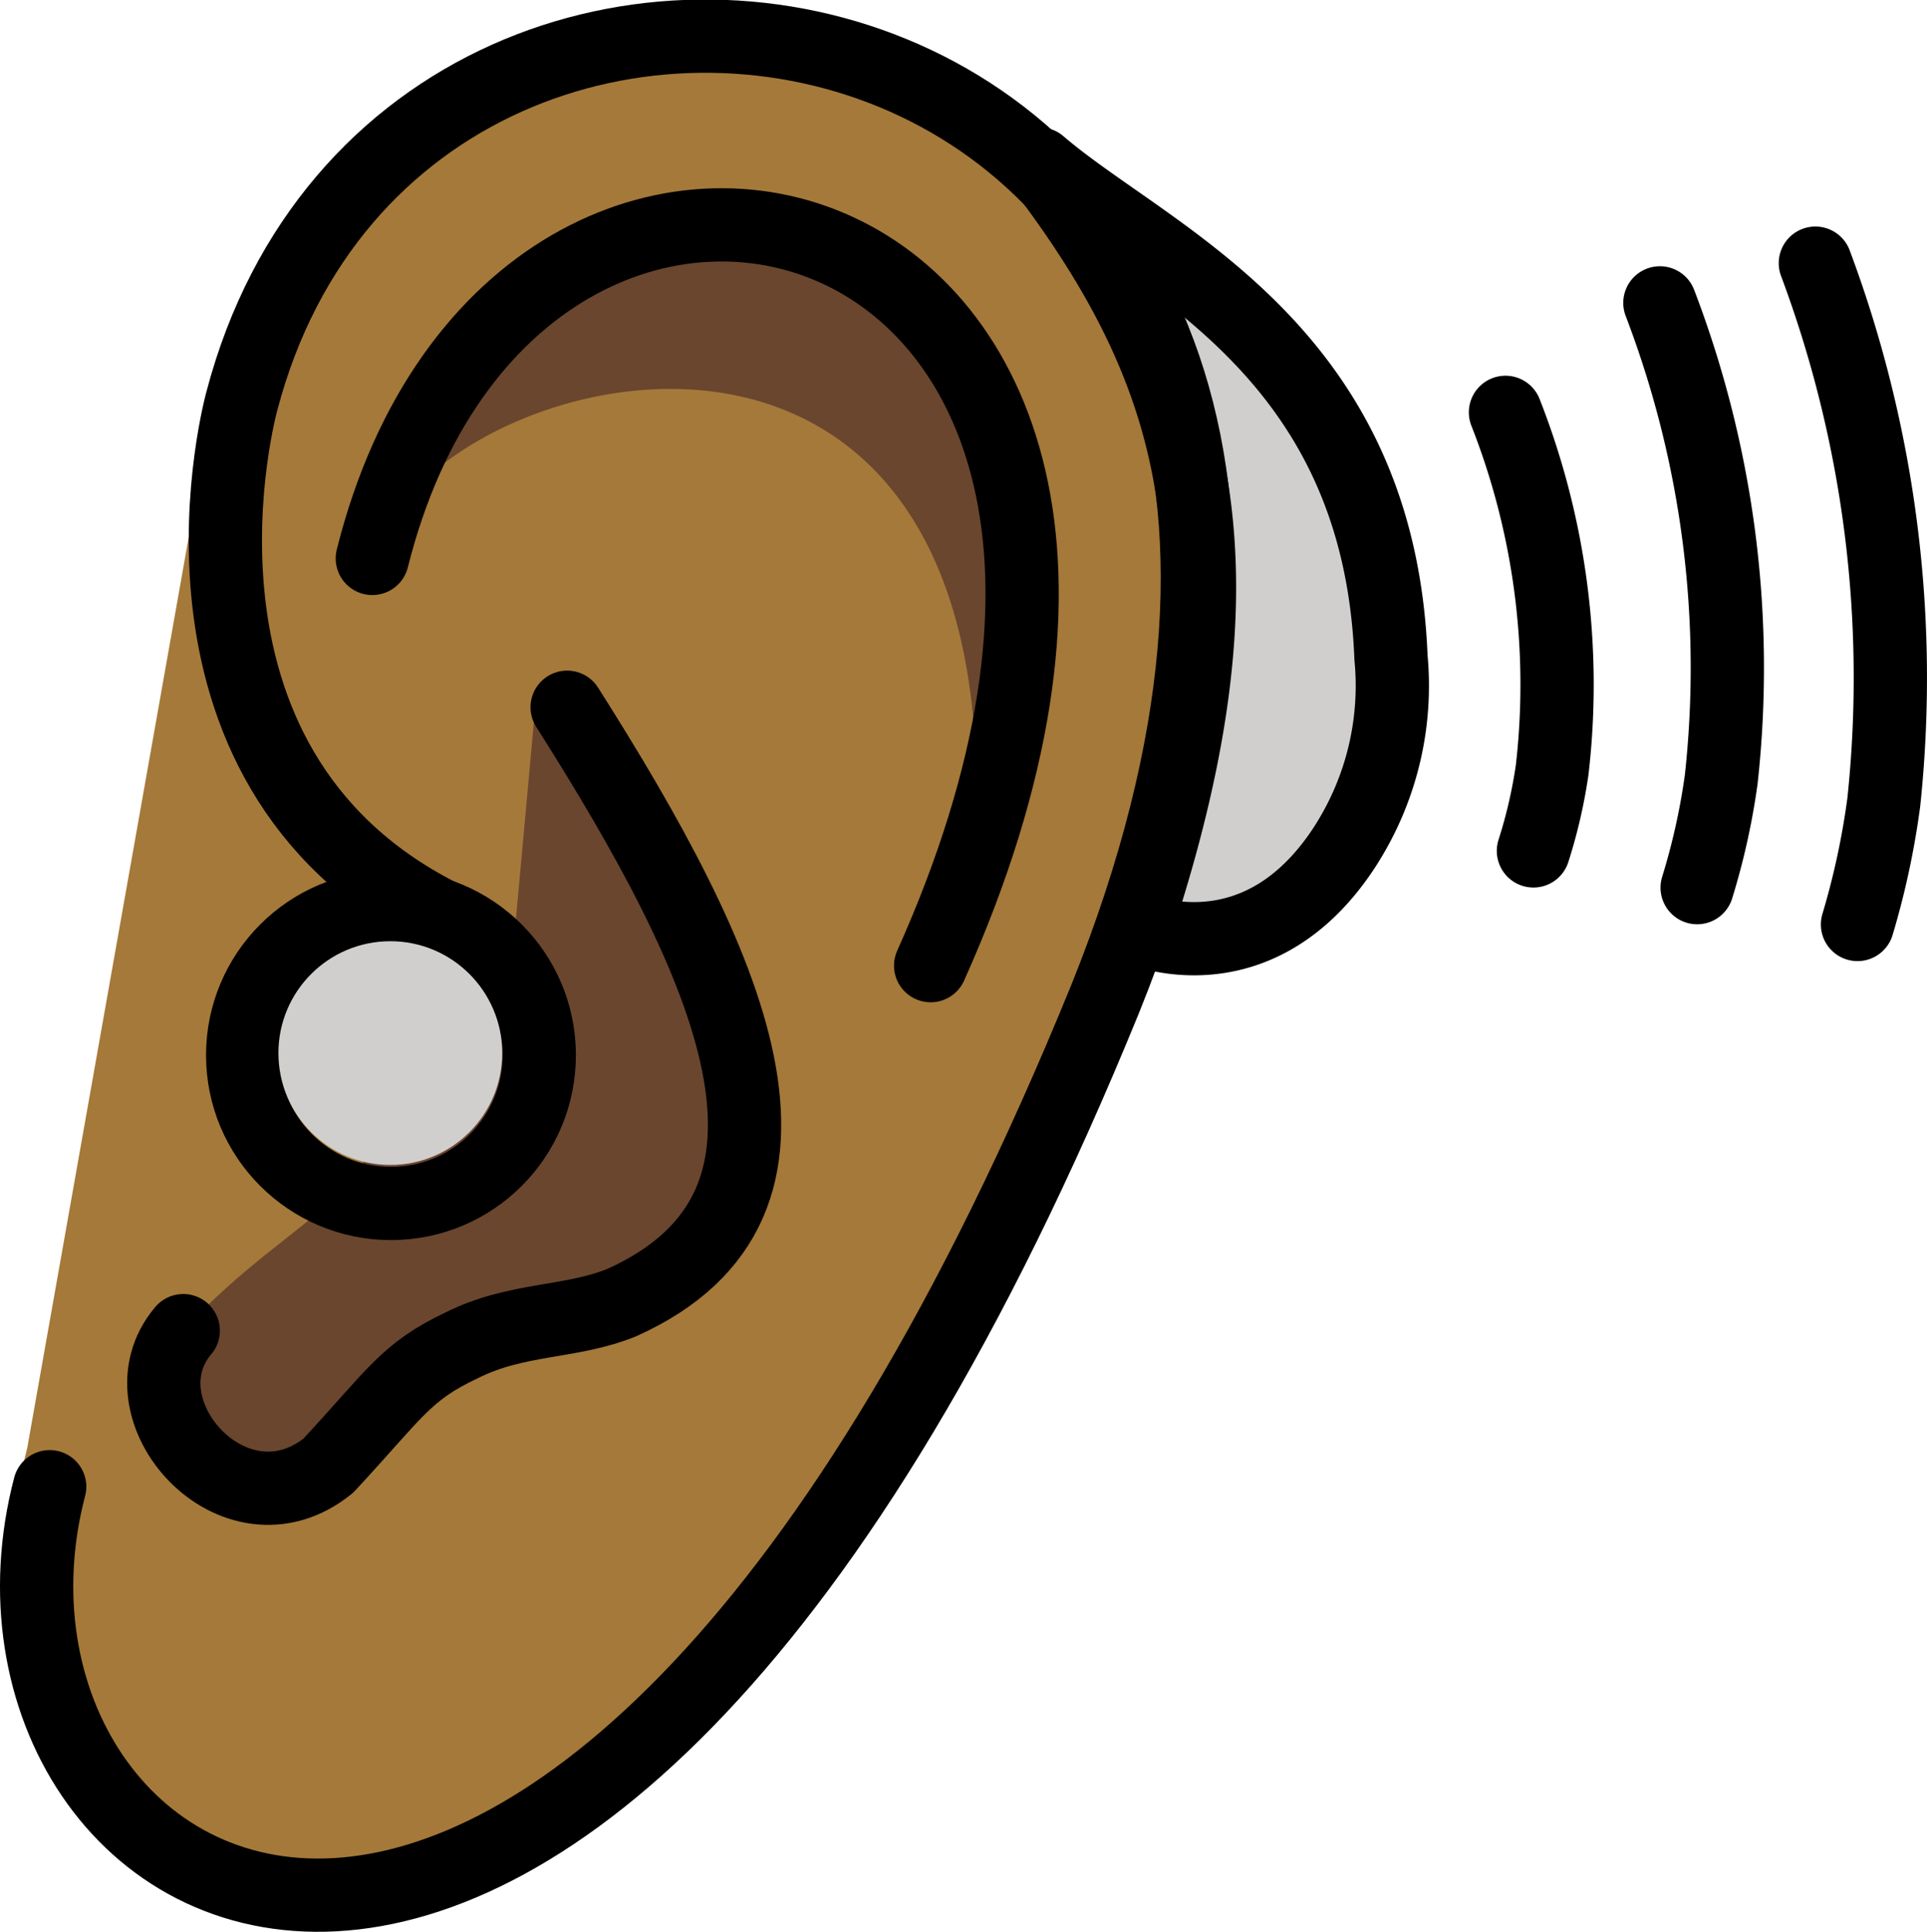 <svg xmlns="http://www.w3.org/2000/svg" xmlns:svg="http://www.w3.org/2000/svg" id="emoji" width="52.6" height="52.741" version="1.1" viewBox="0 0 52.6 52.741"><g id="color" transform="translate(-9.356,-6.743)"><path id="path1" fill="#d0cfce" d="m 46.094,29.814 a 8.094,8.094 0 0 0 1.231,-5.116 c -0.332,-8.513 -6.589,-10.901 -9.593,-13.478 4.191,5.492 5.961,10.756 2.616,20.854 0,0 3.333,1.506 5.747,-2.26 z"/></g><g id="skin" transform="translate(-9.356,-6.743)"><path id="path2" fill="#a57939" d="M 15.224,17.362 C 19.849,-0.179 51.117,4.614 39.828,33.279 25.236,69.071 7.036,57.956 10.099,46.279"/></g><g id="skin-shadow" transform="translate(-9.356,-6.743)"><path id="path3" fill="#6a462f" d="M 35.525,33.666 C 39.188,11.789 20.962,16.427 19.519,21.989 23.494,6.114 43.611,12.397 35.525,33.666 Z"/><path id="path4" fill="#6a462f" d="m 24,25.686 c 4.439,7 8.337,13.908 2.337,16.616 -1.397,0.574 -2.877,0.413 -4.382,1.173 -1.534,0.722 -1.819,1.327 -3.639,3.285 -2.562,2.062 -5.771,-1.546 -3.958,-3.688 3.073,-3.396 6.448,-3.927 4.667,-7.208 -1.219,-2.205 0.496,-5.028 4.402,-3.903 z"/></g><g id="line" transform="translate(-9.356,-6.743)"><g id="g11"><path id="path5" fill="none" stroke="#000" stroke-linecap="round" stroke-miterlimit="10" stroke-width="2" d="m 50.45,18.001 a 20.313,20.313 0 0 1 1.275,9.755 13.674,13.674 0 0 1 -0.512,2.218"/><path id="path6" fill="none" stroke="#000" stroke-linecap="round" stroke-miterlimit="10" stroke-width="2" d="m 54.665,15.012 a 27.885,27.885 0 0 1 1.674,13.009 18.658,18.658 0 0 1 -0.657,2.956"/><path id="path7" fill="none" stroke="#000" stroke-linecap="round" stroke-miterlimit="10" stroke-width="2" d="m 58.909,13.928 a 32.338,32.338 0 0 1 1.868,14.713 21.533,21.533 0 0 1 -0.718,3.342"/><path id="path8" fill="none" stroke="#000" stroke-linecap="round" stroke-linejoin="round" stroke-width="2" d="m 46.094,29.814 a 8.094,8.094 0 0 0 1.231,-5.116 c -0.332,-8.513 -6.589,-10.901 -9.593,-13.478 4.191,5.492 5.961,10.756 2.616,20.854 0,0 3.333,1.506 5.747,-2.26 z"/><path id="path9" fill="none" stroke="#000" stroke-linecap="round" stroke-linejoin="round" stroke-width="2" d="m 19.519,21.989 c 3.974,-15.875 24.833,-10.258 15.24,11.118"/><path id="path10" fill="none" stroke="#000" stroke-linecap="round" stroke-linejoin="round" stroke-width="2" d="M 10.712,47.333 C 7.65,59.01 24.933,69.802 39.525,34.01 50.837,5.927 20.587,0.135 15.962,17.677 c 0,0 -2.776,9.892 5.391,14.051"/><path id="path11" fill="none" stroke="#000" stroke-linecap="round" stroke-linejoin="round" stroke-width="2" d="m 24.837,26.052 c 4.439,7 7.5,13.542 1.5,16.25 -1.397,0.574 -2.877,0.413 -4.382,1.173 -1.534,0.722 -1.819,1.327 -3.639,3.285 -2.562,2.062 -5.771,-1.546 -3.958,-3.688"/><circle id="circle11" cx="20.028" cy="35.552" r="4.048" fill="none" stroke="#000" stroke-linecap="round" stroke-linejoin="round" stroke-width="2"/></g></g><g id="color-foreground" transform="translate(-9.356,-6.743)"><circle id="circle12" cx="20.01" cy="35.494" r="3.054" fill="#d0cfce"/></g></svg>